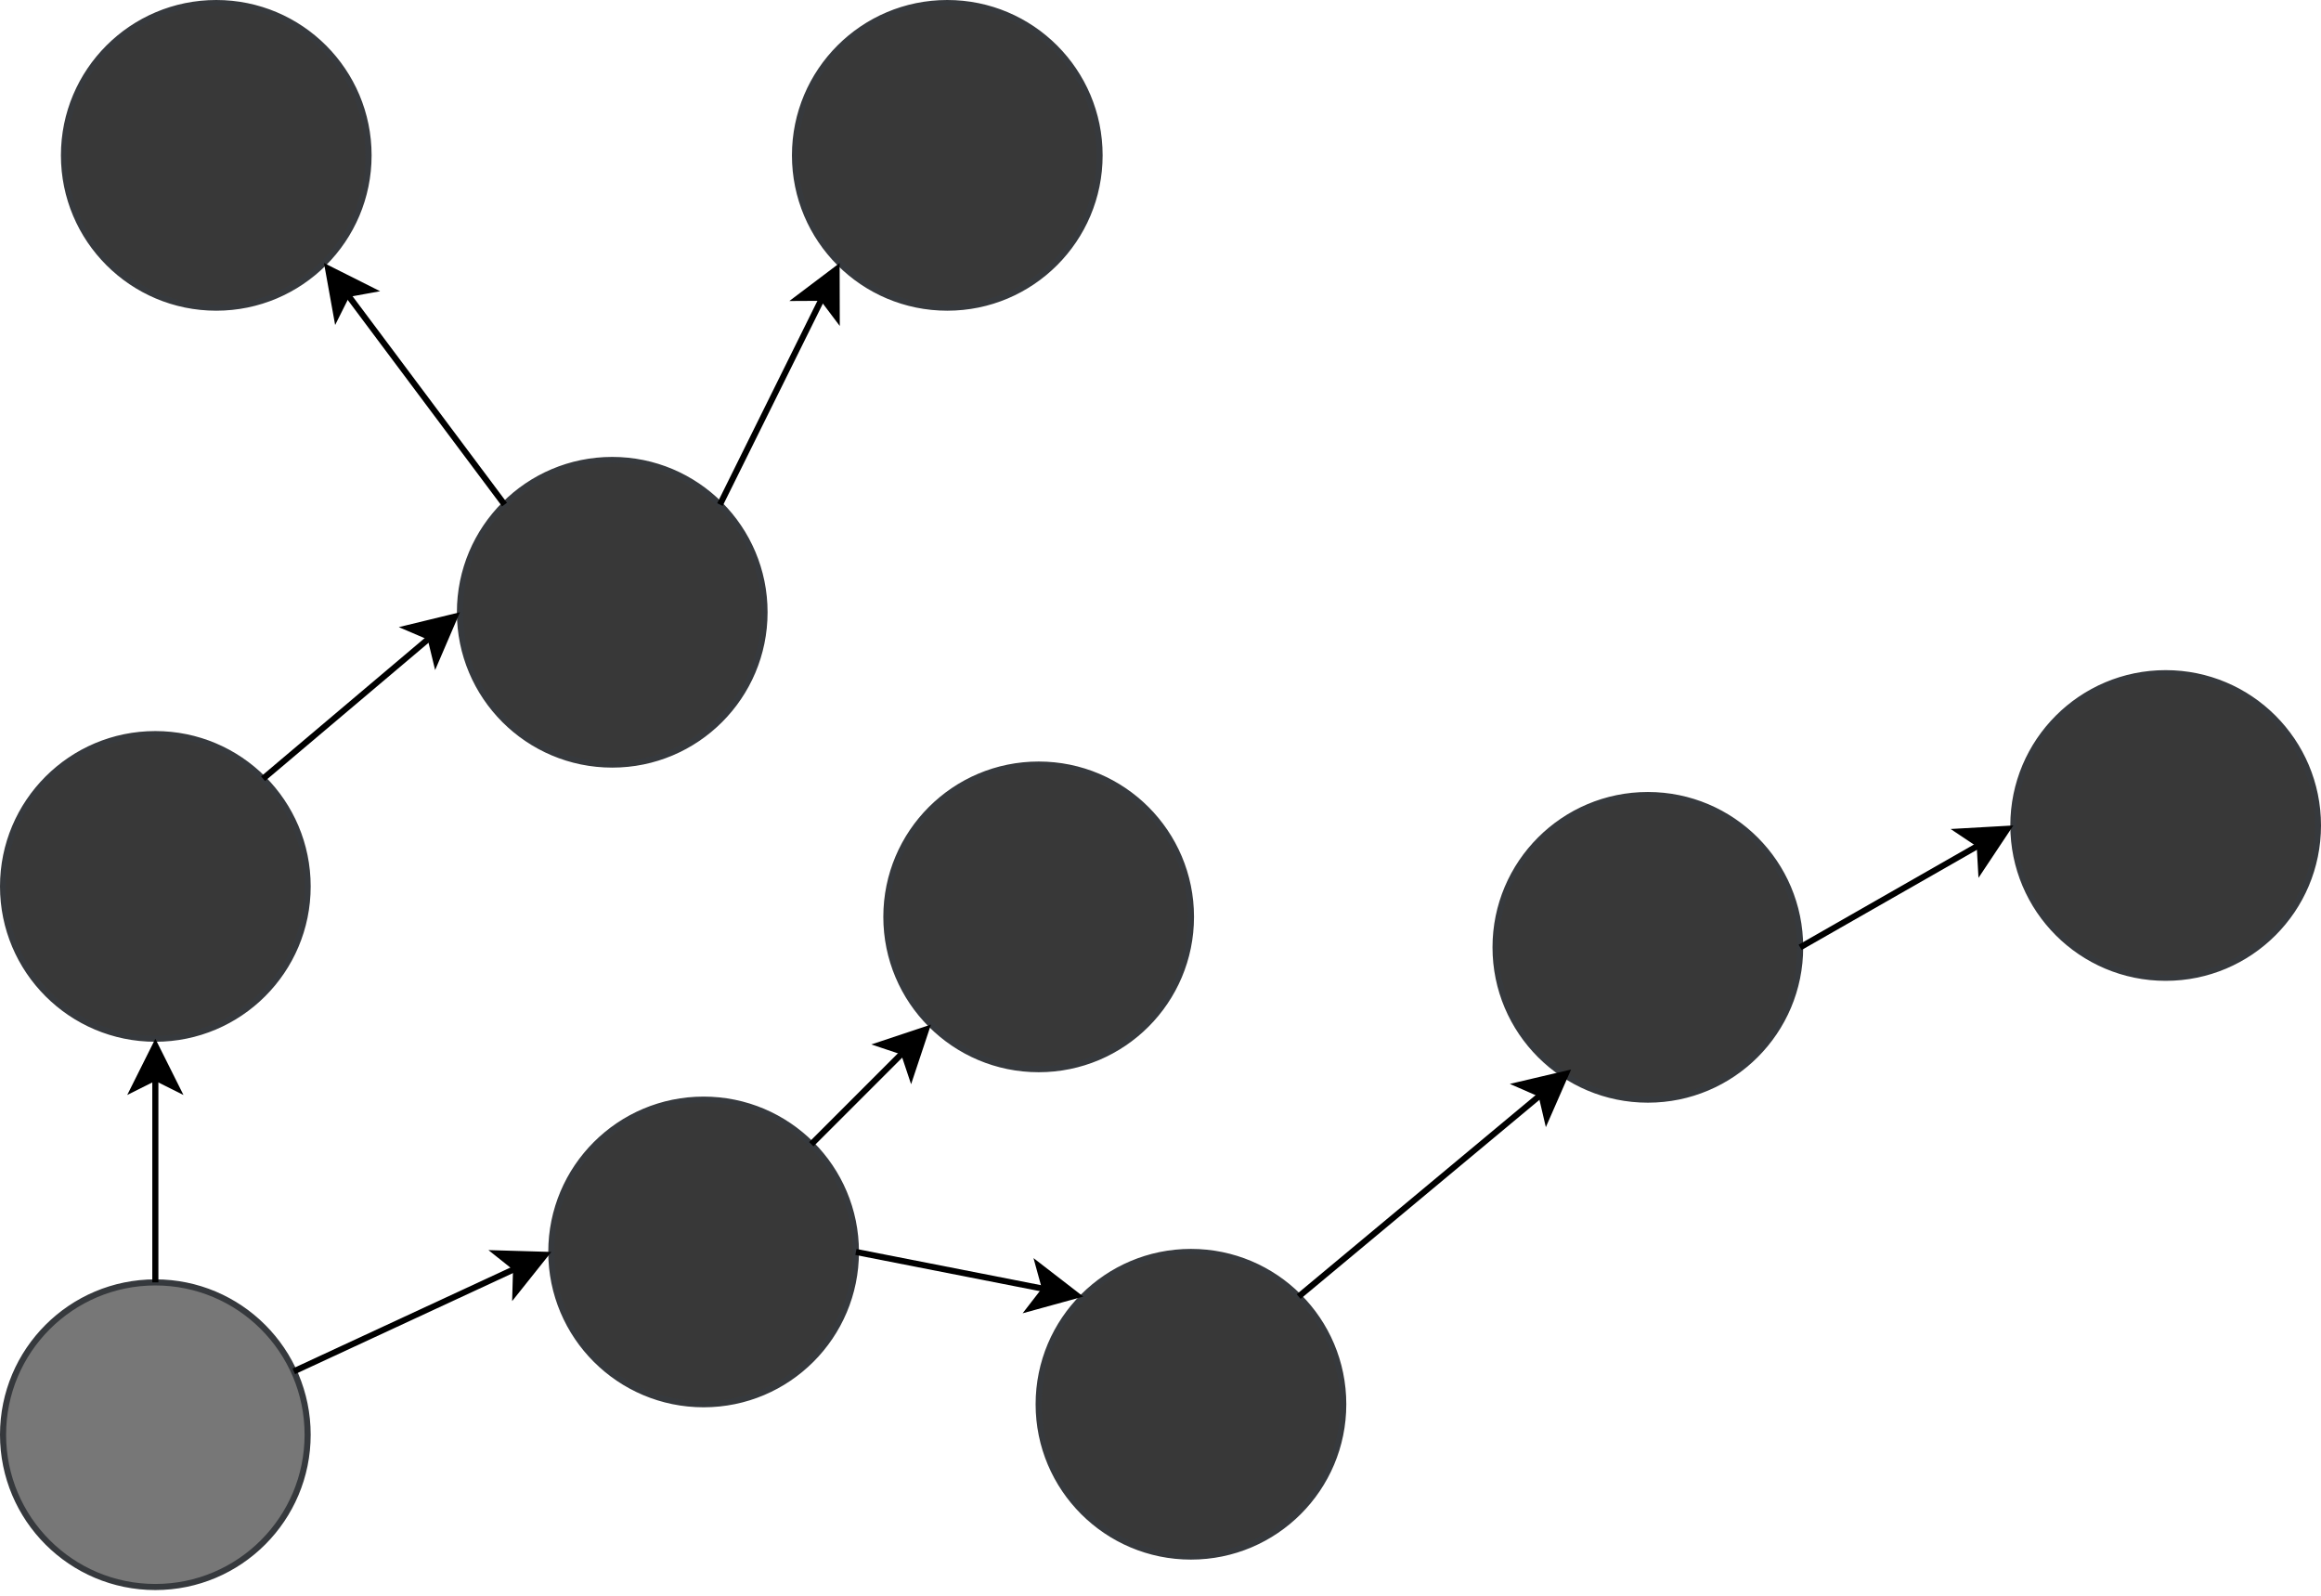 <?xml version="1.0" encoding="UTF-8"?>
<!DOCTYPE svg PUBLIC "-//W3C//DTD SVG 1.1//EN" "http://www.w3.org/Graphics/SVG/1.1/DTD/svg11.dtd">
<svg xmlns="http://www.w3.org/2000/svg" xmlns:xlink="http://www.w3.org/1999/xlink" version="1.1" width="381px" height="262px" viewBox="-0.5 -0.5 381 262" content="&lt;mxfile modified=&quot;2019-09-10T09:11:53.366Z&quot; host=&quot;www.draw.io&quot; agent=&quot;Mozilla/5.0 (X11; Linux x86_64) AppleWebKit/537.36 (KHTML, like Gecko) Chrome/76.0.381.132 Safari/537.36&quot; etag=&quot;FRGaFtWdzJ8NgiFvHvkv&quot; version=&quot;11.2.8&quot; type=&quot;device&quot; pages=&quot;1&quot;&gt;&lt;diagram id=&quot;PZeDNk9lXYu-GqYVUU4I&quot; name=&quot;Page-1&quot;&gt;5Zpdb9owFIZ/DZer4jifly10mzatq1RNg6spSwzxZjAybgn99XOwnRAzREhbzJYiVTknthOf98lxfGAAh/PiA0uW+ReaITJwnawYwNHAdWPoif+lYyMdPoilY8ZwJl2gdjzgZ6ScjvI+4gytGg05pYTjZdOZ0sUCpbzhSxij62azKSXNqy6TGdpzPKQJ2fd+xxnPpTfyndr/EeFZrq8MHHVmnujGyrHKk4yud1zwdgCHjFIuj+bFEJEydjoust/7A2erG2Nowdt0+DH6+fXb9XR8D36th+Hd8+e7T+xdAOUwTwl5VDNWd8s3OgRiGBFtYdysc8zRwzJJyzNrobfw5XxOhAXEYbJaSgmmuEDiqjcrzuhvNKSEsu1QEAYwhuWZKV1wJTaIyq4EzxbCSMVkECsbYEJ2O0blR/jV7SLGUXEwEKAKr8AS0TnibCOaqA6upxRRSAIt5roWWLvyHW21L1FIzaqR66iLAxX4U0Tw+icCdPyGCCK8lkXw+yeC5zSfBOjbFiHooQih8SREttNR2D8RYHBpa0LUPxF8QwQ3sC1C3D8RoJmOQstrQuj0UATXWJih5SchBP0TwYVGOgpti+D+GyKg7d/biABtrwlhmx3zIrsuaw9ljEiyWuG0GXszoCIWbDMWlqONSWlc+docFbsnRxtlyQujbK+EYURX3Bx9ZClqwRZP2Azxo+l4X6+WejBEEo6fmjf8N5HUFe4pFlOpcQBNHLzQ0FlOVPXarYaYAxnvGp5rDCQDsTfQlplq2i/AqM2e/1SMCszHNTjCmmhsxHHNUGlsdoEaN2mbqPEvDr0DqeI86AGjbAS7ogdiY6Bzo9em0tERPdABPHs5TxeUj4EnC3TWcp75Muh0zXmh8UJjLpJvDV6b6k7XnHc6eMBSvtPl3uPYQavYGcXBasU8GTvfGAicGbs29SxL+e4isQttYmfWpDtj59nGrk0F7//HTq85x7GLbWIHw1faWHiu5Y1Fm5rla2BXbTJOer+7RPB8q+BFBi+d851RKfHOnO/0PC4l3125XtRA7yp2juW9rXWPGBbBKCtbr74G+22ZDKyuwcYO1eu64/DNPfOZdxxRm7K1vWR4zs2u/mr9OHqRTfR8Yx2u0uOp6AWHvkJ5MXrCrH+1JZvXP32Dt38A&lt;/diagram&gt;&lt;/mxfile&gt;"><defs/><g><ellipse cx="35" cy="25" rx="25" ry="25" fill="#383838" stroke="#36393d" pointer-events="none"/><ellipse cx="100" cy="100" rx="25" ry="25" fill="#383838" stroke="#36393d" pointer-events="none"/><ellipse cx="195" cy="230" rx="25" ry="25" fill="#383838" stroke="#36393d" pointer-events="none"/><ellipse cx="270" cy="155" rx="25" ry="25" fill="#383838" stroke="#36393d" pointer-events="none"/><ellipse cx="155" cy="25" rx="25" ry="25" fill="#383838" stroke="#36393d" pointer-events="none"/><ellipse cx="355" cy="135" rx="25" ry="25" fill="#383838" stroke="#36393d" pointer-events="none"/><ellipse cx="170" cy="150" rx="25" ry="25" fill="#383838" stroke="#36393d" pointer-events="none"/><ellipse cx="115" cy="205" rx="25" ry="25" fill="#383838" stroke="#36393d" pointer-events="none"/><ellipse cx="25" cy="145" rx="25" ry="25" fill="#383838" stroke="#36393d" pointer-events="none"/><ellipse cx="25" cy="235" rx="25" ry="25" fill="#777777" stroke="#36393d" pointer-events="none"/><path d="M 47.73 224.6 L 84.22 207.68" fill="none" stroke="#000000" stroke-miterlimit="10" pointer-events="none"/><path d="M 88.99 205.47 L 84.11 211.59 L 84.22 207.68 L 81.16 205.24 Z" fill="#000000" stroke="#000000" stroke-miterlimit="10" pointer-events="none"/><path d="M 25 210 L 25 176.37" fill="none" stroke="#000000" stroke-miterlimit="10" pointer-events="none"/><path d="M 25 171.12 L 28.5 178.12 L 25 176.37 L 21.5 178.12 Z" fill="#000000" stroke="#000000" stroke-miterlimit="10" pointer-events="none"/><path d="M 42.68 127.32 L 70.14 104.11" fill="none" stroke="#000000" stroke-miterlimit="10" pointer-events="none"/><path d="M 74.15 100.72 L 71.06 107.91 L 70.14 104.11 L 66.54 102.57 Z" fill="#000000" stroke="#000000" stroke-miterlimit="10" pointer-events="none"/><path d="M 82.32 82.32 L 56.49 47.78" fill="none" stroke="#000000" stroke-miterlimit="10" pointer-events="none"/><path d="M 53.35 43.57 L 60.34 47.08 L 56.49 47.78 L 54.74 51.28 Z" fill="#000000" stroke="#000000" stroke-miterlimit="10" pointer-events="none"/><path d="M 117.68 82.32 L 134.49 48.38" fill="none" stroke="#000000" stroke-miterlimit="10" pointer-events="none"/><path d="M 136.83 43.68 L 136.85 51.51 L 134.49 48.38 L 130.58 48.4 Z" fill="#000000" stroke="#000000" stroke-miterlimit="10" pointer-events="none"/><path d="M 132.68 187.32 L 147.82 172.18" fill="none" stroke="#000000" stroke-miterlimit="10" pointer-events="none"/><path d="M 151.53 168.47 L 149.06 175.89 L 147.82 172.18 L 144.11 170.94 Z" fill="#000000" stroke="#000000" stroke-miterlimit="10" pointer-events="none"/><path d="M 140 205 L 171.07 211.1" fill="none" stroke="#000000" stroke-miterlimit="10" pointer-events="none"/><path d="M 176.23 212.11 L 168.68 214.19 L 171.07 211.1 L 170.03 207.32 Z" fill="#000000" stroke="#000000" stroke-miterlimit="10" pointer-events="none"/><path d="M 212.68 212.32 L 252.51 179.13" fill="none" stroke="#000000" stroke-miterlimit="10" pointer-events="none"/><path d="M 256.54 175.77 L 253.4 182.94 L 252.51 179.13 L 248.92 177.56 Z" fill="#000000" stroke="#000000" stroke-miterlimit="10" pointer-events="none"/><path d="M 295 155 L 324.47 138.16" fill="none" stroke="#000000" stroke-miterlimit="10" pointer-events="none"/><path d="M 329.03 135.55 L 324.69 142.07 L 324.47 138.16 L 321.22 135.99 Z" fill="#000000" stroke="#000000" stroke-miterlimit="10" pointer-events="none"/></g></svg>